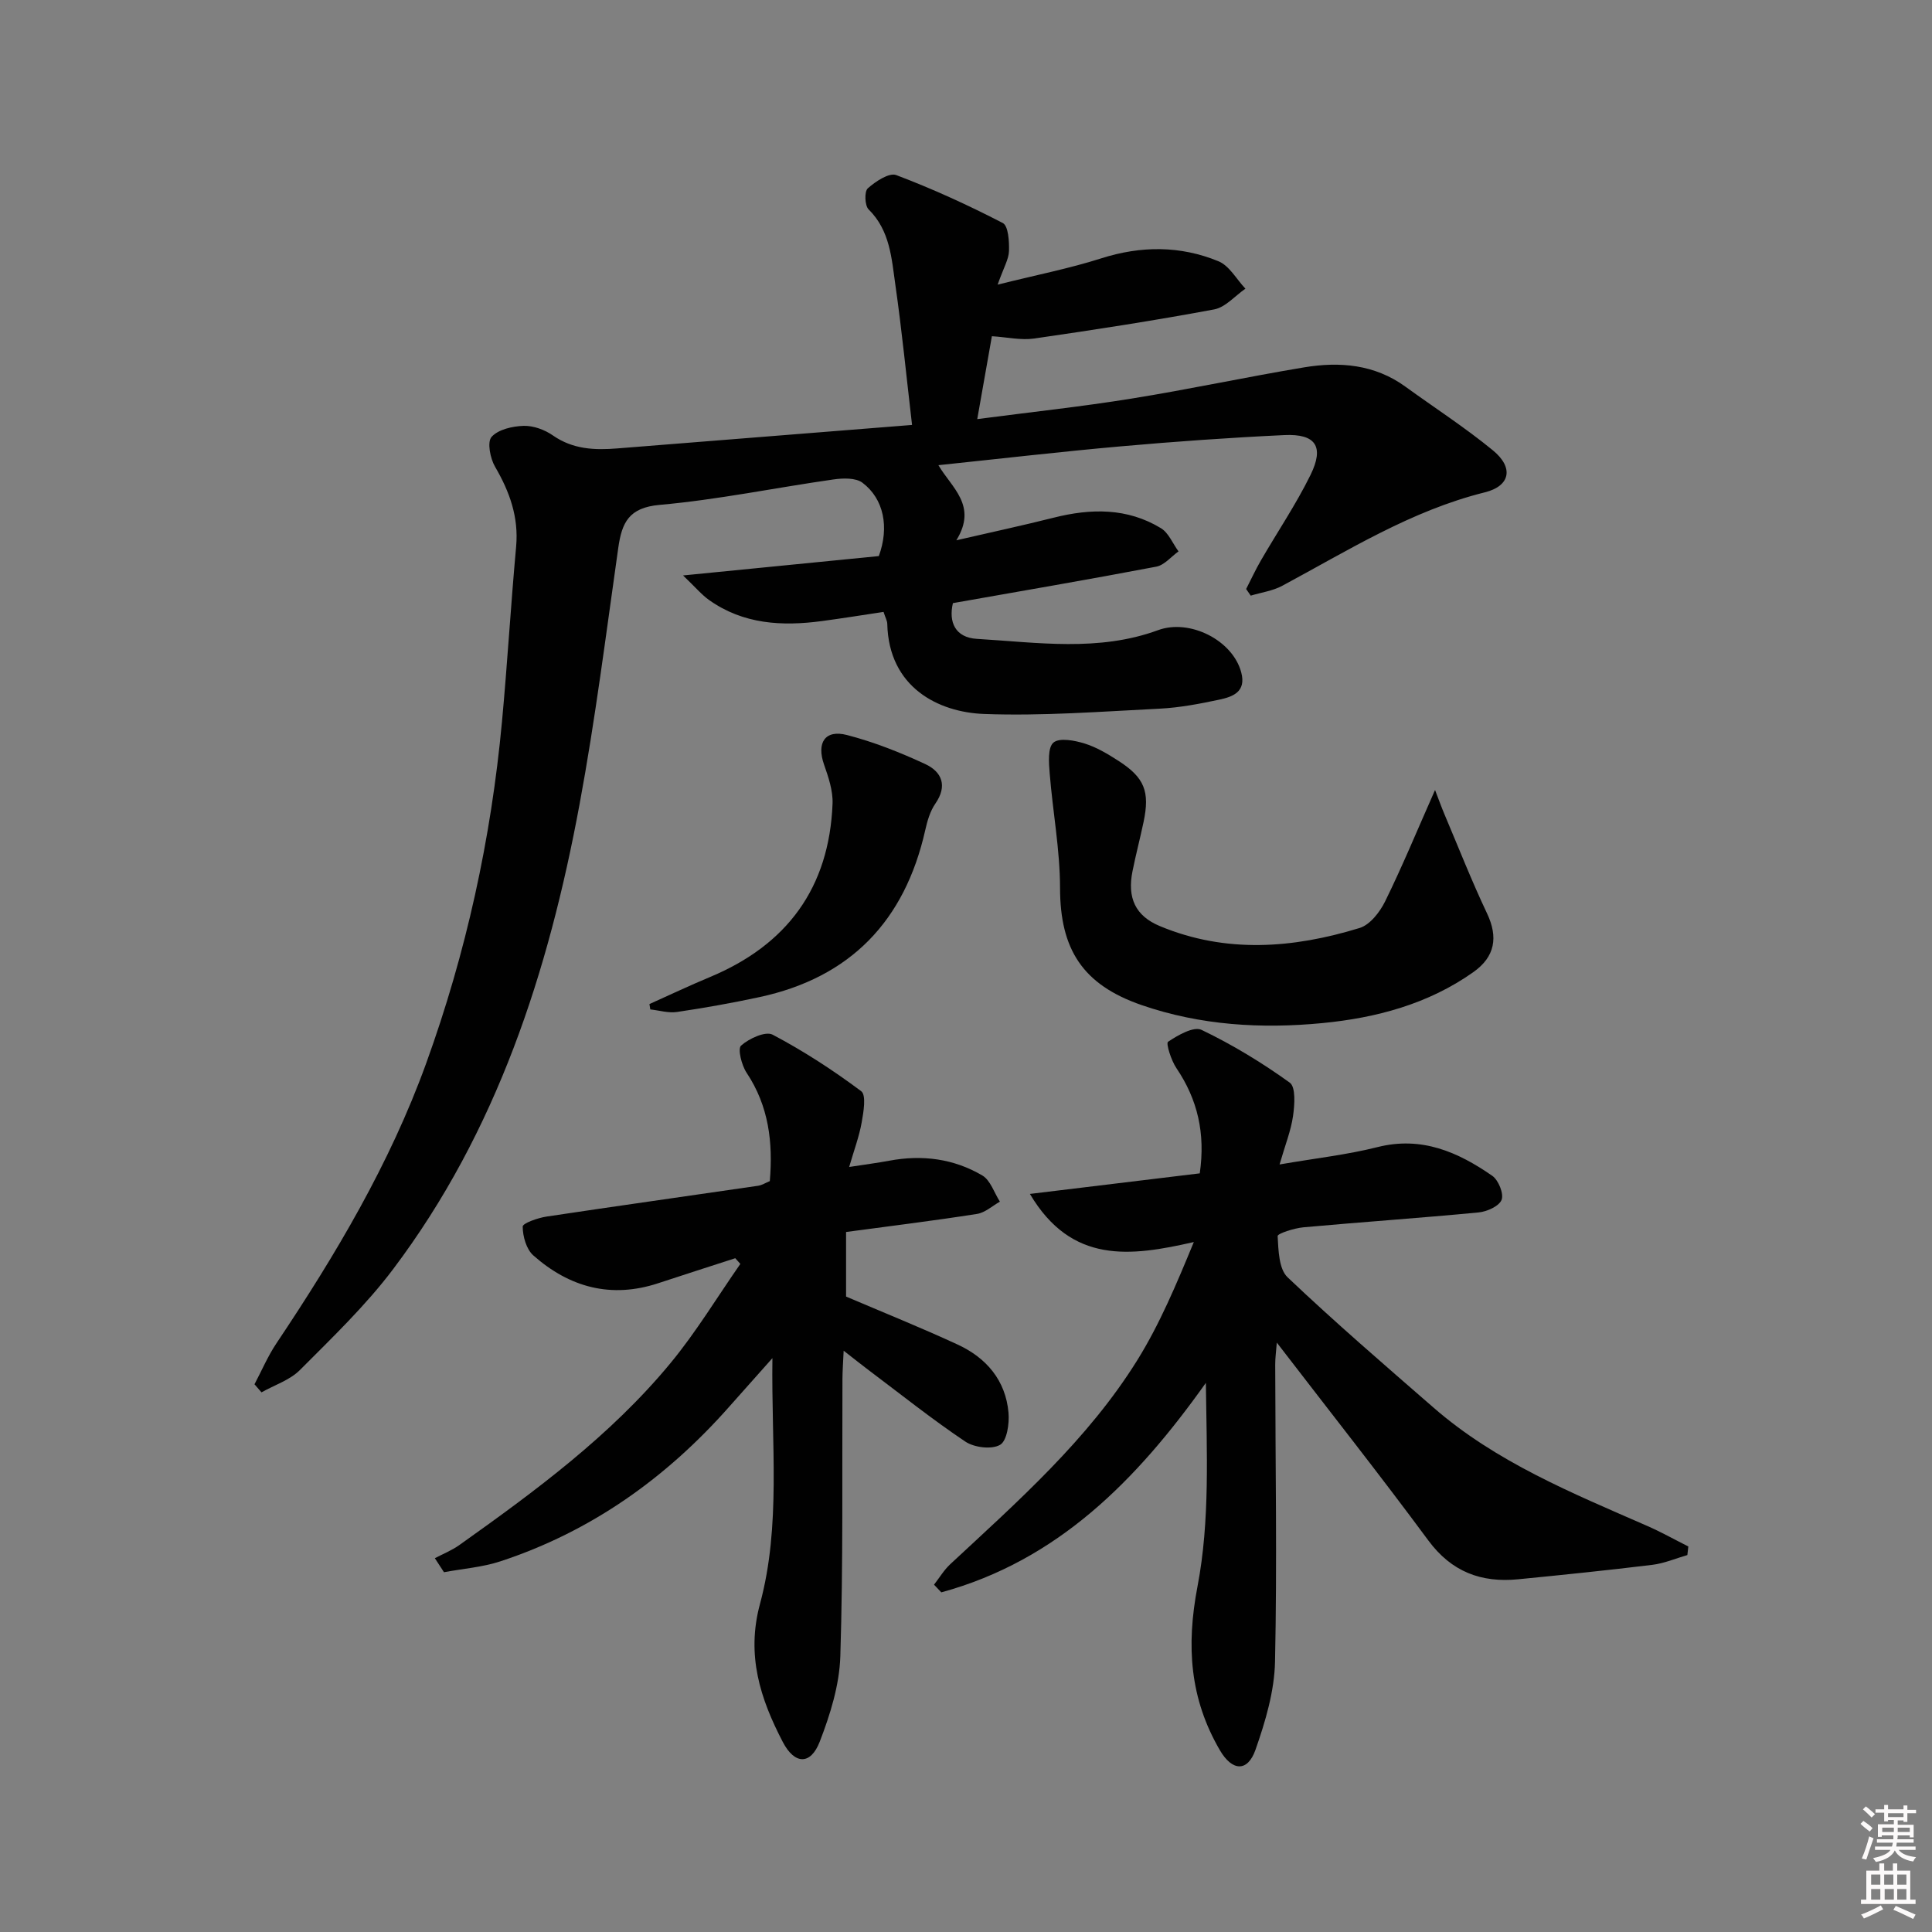 <svg enable-background="new 0 0 400 400" viewBox="0 0 400 400" xmlns="http://www.w3.org/2000/svg"><rect x="0" y="0" width="400" height="400" fill="#808080" stroke="none"/><path d="m385.2 377.6.6-.6c.6.4 1.3.9 1.9 1.5l-.6.7c-.8-.6-1.4-1.1-1.9-1.6zm.3 7.1c.6-1.4 1.1-2.9 1.5-4.5.3.1.6.3.9.4-.5 1.4-1 2.9-1.5 4.4l-.9-.2zm.2-10.1.6-.6c.7.5 1.3 1.1 1.9 1.6l-.7.7c-.6-.6-1.2-1.2-1.8-1.7zm8.4-.8h.8v.9h1.8v.7h-1.8v1.8h-.8v-.3h-1.2v.9h3.3v2.6h-.8v-.4h-2.5c0 .3 0 .6-.1.8h3.4v.7h-3.5c0 .3-.1.6-.1.8h4v.7h-3.5c.7.9 1.9 1.3 3.6 1.5-.2.2-.4.5-.6.9-1.9-.3-3.2-1.1-3.8-2.3-.5 1.1-1.8 2-3.9 2.4-.2-.3-.4-.5-.6-.8 1.9-.4 3.1-.9 3.6-1.7h-3.2v-.7h3.5c.1-.2.1-.5.2-.8h-3.3v-.7h3.4c0-.2 0-.5 0-.8h-2.4v.3h-.8v-2.6h3.3v-.9h-1.2v.3h-.8v-1.8h-1.8v-.7h1.8v-.9h.8v.9h3.2zm-4.4 5.5h2.4c0-.3 0-.6 0-.9h-2.4zm1.2-3.1h3.2v-.8h-3.2zm4.4 2.2h-2.4v.9h2.5v-.9z" fill="#fcfafa"/><path d="m389.2 385.8h.9v1.5h1.8v-1.5h.9v1.5h2.7v6h1.1v.9h-11.3v-.9h1.1v-6h2.7v-1.5zm.2 8.7.5.8c-1.2.6-2.5 1.3-4 1.9-.2-.3-.3-.6-.6-.8 1.6-.6 3-1.3 4.1-1.9zm-2-4.3h1.9v-2.1h-1.9zm0 3.1h1.9v-2.2h-1.9zm2.7-3.1h1.9v-2.1h-1.9zm.1 3.1h1.9v-2.2h-1.9zm2.3 1.3c1.4.6 2.7 1.2 4.1 1.8l-.5.9c-1.5-.7-2.8-1.4-4.1-1.9zm2.2-6.5h-1.9v2.1h1.9zm-1.9 5.2h1.9v-2.2h-1.9z" fill="#fcfafa"/><g fill="#010101"><path d="m206.55 58.93c8.05-2.01 14.85-3.34 21.41-5.43 8.27-2.64 16.4-2.66 24.31.59 2.26.93 3.74 3.73 5.58 5.68-2.15 1.48-4.13 3.85-6.47 4.29-12.37 2.31-24.82 4.23-37.28 6.03-2.71.39-5.57-.28-8.74-.48-.95 5.39-1.92 10.88-3.03 17.16 10.97-1.44 21.48-2.56 31.9-4.24 11.96-1.92 23.81-4.48 35.76-6.47 7.39-1.23 14.61-.63 20.98 3.99 6.05 4.39 12.36 8.46 18.13 13.2 4.34 3.56 3.6 7.37-1.67 8.68-15.26 3.79-28.36 12.06-41.95 19.35-1.97 1.06-4.34 1.38-6.53 2.04-.32-.46-.63-.91-.95-1.37 1.02-1.98 1.95-4.02 3.07-5.94 3.41-5.89 7.25-11.57 10.25-17.66 2.9-5.9 1.1-8.57-5.41-8.27-11.29.53-22.58 1.33-33.84 2.33-12.41 1.1-24.78 2.54-37.78 3.9 2.72 4.67 8.16 8.36 3.71 15.55 7.47-1.72 13.84-3.09 20.16-4.68 7.69-1.94 15.22-2.06 22.19 2.17 1.6.97 2.45 3.18 3.65 4.81-1.53 1.09-2.92 2.84-4.6 3.16-13.85 2.64-27.74 5.01-42.11 7.55-.92 3.91.46 7.13 4.97 7.4 12.54.75 25.21 2.71 37.5-1.8 6.55-2.41 15.47 2.07 17.23 8.76 1.06 4.02-1.76 5.03-4.57 5.63-4.05.86-8.18 1.65-12.3 1.86-12.12.6-24.28 1.55-36.38 1.1-9.41-.35-19.73-5.46-20.04-18.66-.01-.63-.38-1.24-.77-2.47-4.26.64-8.48 1.32-12.72 1.89-8.27 1.11-16.29.69-23.4-4.35-1.55-1.1-2.79-2.61-5.39-5.09 14.61-1.45 27.68-2.74 40.53-4.01 2.19-5.96 1.05-11.84-3.38-15.18-1.41-1.06-4.06-.97-6.05-.68-11.99 1.71-23.91 4.19-35.95 5.26-6.41.57-7.83 3.7-8.57 8.94-2.52 17.72-4.75 35.51-8.02 53.11-6.42 34.59-17.09 67.67-38.6 96.2-5.68 7.53-12.6 14.16-19.29 20.87-2.09 2.1-5.27 3.11-7.95 4.62-.48-.56-.97-1.12-1.45-1.67 1.5-2.84 2.77-5.84 4.55-8.49 12.25-18.31 23.44-37.11 30.98-57.92 8.3-22.93 13.46-46.53 15.71-70.78 1.12-12.07 1.83-24.18 2.93-36.25.55-6.12-1.35-11.36-4.37-16.54-1-1.72-1.66-5.1-.72-6.16 1.38-1.55 4.33-2.22 6.64-2.29 2.02-.06 4.37.8 6.07 1.99 4.14 2.88 8.62 3.06 13.33 2.68 20.02-1.61 40.04-3.19 61.02-4.86-1.17-10.03-2.1-19.53-3.45-28.97-.79-5.5-1.09-11.26-5.54-15.65-.81-.79-.9-3.72-.18-4.36 1.6-1.43 4.43-3.31 5.9-2.75 7.53 2.85 14.9 6.22 22.05 9.92 1.16.6 1.35 3.81 1.29 5.8-.05 1.71-1.09 3.4-2.35 6.96z"/><path d="m264.92 241.09c7.6-1.31 14.04-2.02 20.26-3.59 9.13-2.31 16.67 1 23.78 5.94 1.28.89 2.42 3.71 1.93 4.97-.52 1.32-3.03 2.45-4.76 2.61-12.07 1.16-24.18 1.98-36.26 3.08-1.91.17-5.38 1.29-5.35 1.82.17 2.93.24 6.81 2.07 8.54 9.77 9.28 20 18.09 30.17 26.94 13 11.33 28.76 17.73 44.29 24.53 2.9 1.27 5.67 2.83 8.5 4.25-.07.59-.13 1.19-.2 1.78-2.41.69-4.78 1.72-7.24 2.02-9.24 1.13-18.5 2.08-27.76 2.99-7.66.76-13.82-1.52-18.64-8.05-10.08-13.64-20.6-26.95-31.36-40.95-.14 1.83-.34 3.2-.33 4.58.03 20.5.4 41-.04 61.49-.13 6.12-1.99 12.37-4.04 18.22-1.63 4.65-4.82 4.49-7.38.1-6.21-10.66-7-21.53-4.63-33.91 2.61-13.63 1.9-27.9 1.73-42.14-14.34 20.19-30.71 36.8-54.77 43.37-.5-.53-1.01-1.06-1.51-1.59 1.11-1.42 2.05-3.02 3.35-4.23 14.03-13.05 28.48-25.78 38.71-42.21 4.68-7.52 8.14-15.8 11.73-24.5-13.13 3-25.31 4.61-33.94-9.96 12.22-1.48 23.62-2.86 35.17-4.26 1.19-8.3-.45-15.29-4.84-21.79-1.08-1.59-2.2-5.14-1.73-5.45 2.04-1.37 5.31-3.25 6.95-2.46 6.38 3.06 12.5 6.78 18.25 10.92 1.27.91 1.01 4.6.68 6.9-.43 3.04-1.62 5.98-2.79 10.04z"/><path d="m175.17 255.07v13.37c7.68 3.28 15.5 6.42 23.13 9.95 5.92 2.74 9.91 7.4 10.5 14.09.2 2.26-.32 5.84-1.75 6.66-1.75 1.01-5.35.56-7.2-.68-6.9-4.63-13.41-9.83-20.06-14.83-1.45-1.09-2.87-2.23-5.12-3.98-.11 2.45-.24 4.14-.25 5.83-.09 19.15.16 38.31-.44 57.45-.19 5.95-2.09 12.04-4.26 17.66-1.89 4.89-5.21 4.76-7.65.07-4.67-8.97-7.6-17.96-4.72-28.6 4.37-16.2 2.32-32.94 2.57-50.87-3.57 4.01-6.26 7.02-8.94 10.05-13.03 14.75-28.58 25.83-47.36 32.01-3.74 1.23-7.79 1.53-11.7 2.26-.63-.97-1.26-1.93-1.89-2.9 1.69-.89 3.5-1.61 5.04-2.7 15.75-11.2 31.34-22.67 43.74-37.68 5.32-6.44 9.68-13.68 14.47-20.55-.35-.39-.7-.79-1.05-1.18-5.31 1.72-10.63 3.42-15.93 5.17-9.77 3.23-18.4.87-25.88-5.75-1.45-1.28-2.19-3.94-2.2-5.97 0-.7 3.13-1.8 4.93-2.07 14.59-2.2 29.21-4.24 43.81-6.38.79-.12 1.53-.6 2.42-.96.68-8-.21-15.53-4.8-22.43-1.04-1.56-1.89-4.97-1.15-5.63 1.65-1.47 5.06-3.04 6.54-2.26 6.4 3.38 12.53 7.36 18.33 11.7 1.08.8.49 4.31.1 6.47-.51 2.89-1.56 5.68-2.59 9.22 3.23-.5 5.79-.83 8.32-1.3 6.79-1.27 13.33-.43 19.25 3.06 1.69 1 2.45 3.57 3.64 5.42-1.57.88-3.07 2.28-4.74 2.54-8.84 1.39-17.73 2.48-27.11 3.74z"/><path d="m297.11 163.56c.8 2.08 1.34 3.58 1.96 5.05 2.9 6.85 5.62 13.78 8.8 20.49 2.34 4.93 1.67 8.98-2.82 12.16-9.37 6.64-20.18 9.49-31.27 10.56-12.6 1.22-25.23.47-37.4-3.72-12.23-4.22-16.9-11.54-16.91-24.27-.01-7.89-1.51-15.78-2.14-23.68-.18-2.19-.44-5.38.78-6.41 1.25-1.05 4.39-.44 6.46.2 2.48.77 4.81 2.18 7.02 3.6 5.39 3.48 6.5 6.35 5.17 12.66-.72 3.41-1.61 6.78-2.29 10.19-1.1 5.46.56 9.23 5.67 11.35 13.68 5.7 27.6 4.61 41.35.39 2.16-.66 4.2-3.3 5.29-5.52 3.57-7.26 6.66-14.76 10.33-23.05z"/><path d="m134.46 207.88c4.17-1.87 8.3-3.83 12.52-5.59 15.98-6.66 24.7-18.49 25.39-35.87.11-2.69-.85-5.52-1.76-8.12-1.58-4.5.18-7.31 4.76-6.12 5.55 1.44 10.98 3.59 16.19 6.01 3.42 1.59 4.67 4.48 2.09 8.2-1.09 1.57-1.67 3.61-2.1 5.53-4.22 18.7-15.43 30.46-34.31 34.52-5.65 1.22-11.36 2.23-17.08 3.08-1.78.26-3.68-.33-5.52-.53-.07-.38-.12-.75-.18-1.11z"/></g></svg>